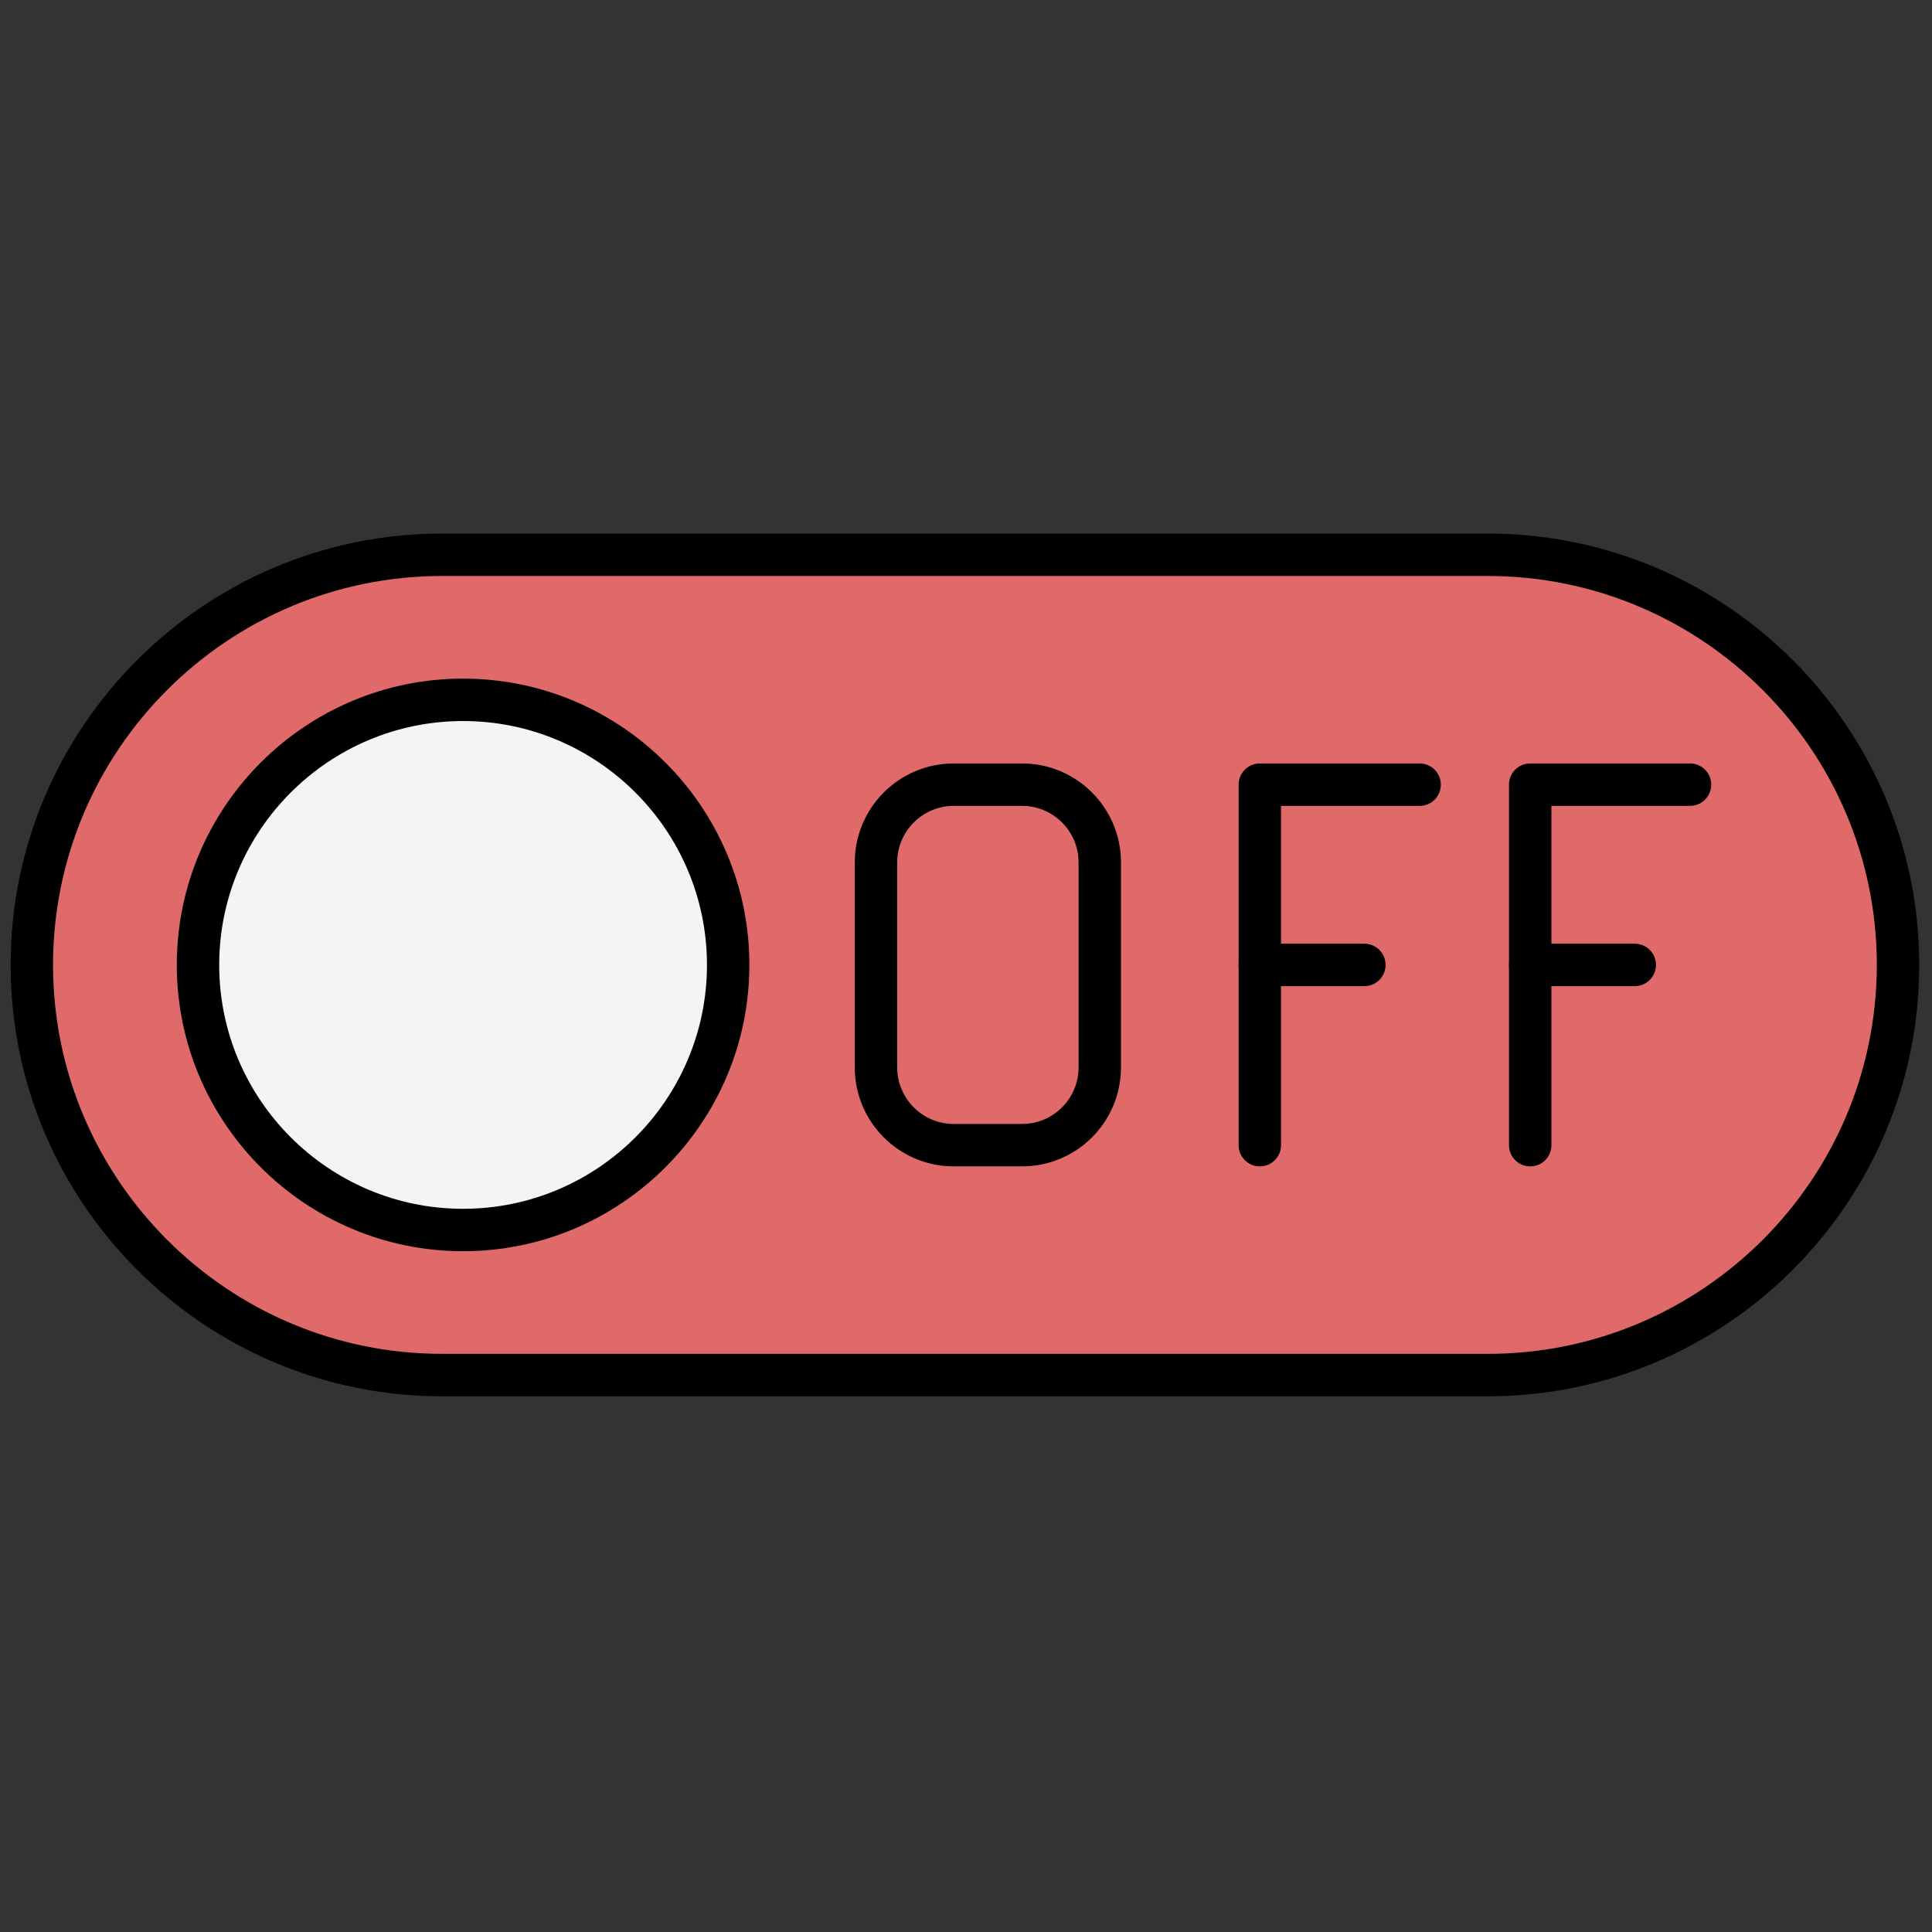 <svg xmlns="http://www.w3.org/2000/svg" xmlns:xlink="http://www.w3.org/1999/xlink" version="1.1" width="256" height="256" viewBox="0 0 256 256" xml:space="preserve">

<rect x="0" y="0" width="256" height="256" fill="#333333" stroke="none"/>

<defs>
</defs>
<g style="stroke: none; stroke-width: 0; stroke-dasharray: none; stroke-linecap: butt; stroke-linejoin: miter; stroke-miterlimit: 10; fill: none; fill-rule: nonzero; opacity: 1;" transform="translate(1.407 1.407) scale(2.81 2.81)" >
	<path d="M 20.34 64.34 H 69.66 C 80.341 64.34 89 55.681 89 45 v 0 c 0 -10.681 -8.659 -19.34 -19.34 -19.34 H 20.34 C 9.659 25.66 1 34.319 1 45 v 0 C 1 55.681 9.659 64.34 20.34 64.34 z" style="stroke: none; stroke-width: 1; stroke-dasharray: none; stroke-linecap: butt; stroke-linejoin: miter; stroke-miterlimit: 10; fill: rgb(224,105,105); fill-rule: nonzero; opacity: 1;" transform=" matrix(1 0 0 1 0 0) " stroke-linecap="round" />
	<path d="M 69.66 65.34 H 20.34 C 9.125 65.34 0 56.216 0 45 s 9.125 -20.34 20.34 -20.34 h 49.32 C 80.876 24.66 90 33.784 90 45 S 80.876 65.34 69.66 65.34 z M 20.34 26.66 C 10.228 26.66 2 34.887 2 45 c 0 10.112 8.228 18.34 18.34 18.34 h 49.32 C 79.772 63.34 88 55.112 88 45 c 0 -10.113 -8.228 -18.34 -18.34 -18.34 H 20.34 z" style="stroke: none; stroke-width: 1; stroke-dasharray: none; stroke-linecap: butt; stroke-linejoin: miter; stroke-miterlimit: 10; fill: rgb(0,0,0); fill-rule: nonzero; opacity: 1;" transform=" matrix(1 0 0 1 0 0) " stroke-linecap="round" />
	<path d="M 21.336 57.5 L 21.336 57.5 c -6.904 0 -12.5 -5.596 -12.5 -12.5 v 0 c 0 -6.904 5.596 -12.5 12.5 -12.5 h 0 c 6.904 0 12.5 5.596 12.5 12.5 v 0 C 33.836 51.904 28.239 57.5 21.336 57.5 z" style="stroke: none; stroke-width: 1; stroke-dasharray: none; stroke-linecap: butt; stroke-linejoin: miter; stroke-miterlimit: 10; fill: rgb(244,244,244); fill-rule: nonzero; opacity: 1;" transform=" matrix(1 0 0 1 0 0) " stroke-linecap="round" />
	<path d="M 21.336 58.5 c -7.444 0 -13.5 -6.056 -13.5 -13.5 c 0 -7.444 6.056 -13.5 13.5 -13.5 s 13.5 6.056 13.5 13.5 C 34.836 52.444 28.78 58.5 21.336 58.5 z M 21.336 33.5 c -6.341 0 -11.5 5.159 -11.5 11.5 c 0 6.341 5.159 11.5 11.5 11.5 s 11.5 -5.159 11.5 -11.5 C 32.836 38.659 27.677 33.5 21.336 33.5 z" style="stroke: none; stroke-width: 1; stroke-dasharray: none; stroke-linecap: butt; stroke-linejoin: miter; stroke-miterlimit: 10; fill: rgb(0,0,0); fill-rule: nonzero; opacity: 1;" transform=" matrix(1 0 0 1 0 0) " stroke-linecap="round" />
	<path d="M 58.906 54.5 c -0.553 0 -1 -0.447 -1 -1 v -17 c 0 -0.552 0.447 -1 1 -1 h 7.536 c 0.553 0 1 0.448 1 1 s -0.447 1 -1 1 h -6.536 v 16 C 59.906 54.053 59.459 54.5 58.906 54.5 z" style="stroke: none; stroke-width: 1; stroke-dasharray: none; stroke-linecap: butt; stroke-linejoin: miter; stroke-miterlimit: 10; fill: rgb(0,0,0); fill-rule: nonzero; opacity: 1;" transform=" matrix(1 0 0 1 0 0) " stroke-linecap="round" />
	<path d="M 63.836 46 h -4.93 c -0.553 0 -1 -0.448 -1 -1 s 0.447 -1 1 -1 h 4.93 c 0.553 0 1 0.448 1 1 S 64.389 46 63.836 46 z" style="stroke: none; stroke-width: 1; stroke-dasharray: none; stroke-linecap: butt; stroke-linejoin: miter; stroke-miterlimit: 10; fill: rgb(0,0,0); fill-rule: nonzero; opacity: 1;" transform=" matrix(1 0 0 1 0 0) " stroke-linecap="round" />
	<path d="M 47.693 54.5 h -3.221 c -2.573 0 -4.666 -2.093 -4.666 -4.665 v -9.669 c 0 -2.573 2.093 -4.666 4.666 -4.666 h 3.221 c 2.573 0 4.666 2.093 4.666 4.666 v 9.669 C 52.359 52.407 50.267 54.5 47.693 54.5 z M 44.473 37.5 c -1.47 0 -2.666 1.196 -2.666 2.666 v 9.669 c 0 1.47 1.196 2.665 2.666 2.665 h 3.221 c 1.47 0 2.666 -1.195 2.666 -2.665 v -9.669 c 0 -1.47 -1.196 -2.666 -2.666 -2.666 H 44.473 z" style="stroke: none; stroke-width: 1; stroke-dasharray: none; stroke-linecap: butt; stroke-linejoin: miter; stroke-miterlimit: 10; fill: rgb(0,0,0); fill-rule: nonzero; opacity: 1;" transform=" matrix(1 0 0 1 0 0) " stroke-linecap="round" />
	<path d="M 71.656 54.5 c -0.553 0 -1 -0.447 -1 -1 v -17 c 0 -0.552 0.447 -1 1 -1 h 7.536 c 0.553 0 1 0.448 1 1 s -0.447 1 -1 1 h -6.536 v 16 C 72.656 54.053 72.209 54.5 71.656 54.5 z" style="stroke: none; stroke-width: 1; stroke-dasharray: none; stroke-linecap: butt; stroke-linejoin: miter; stroke-miterlimit: 10; fill: rgb(0,0,0); fill-rule: nonzero; opacity: 1;" transform=" matrix(1 0 0 1 0 0) " stroke-linecap="round" />
	<path d="M 76.586 46 h -4.93 c -0.553 0 -1 -0.448 -1 -1 s 0.447 -1 1 -1 h 4.93 c 0.553 0 1 0.448 1 1 S 77.139 46 76.586 46 z" style="stroke: none; stroke-width: 1; stroke-dasharray: none; stroke-linecap: butt; stroke-linejoin: miter; stroke-miterlimit: 10; fill: rgb(0,0,0); fill-rule: nonzero; opacity: 1;" transform=" matrix(1 0 0 1 0 0) " stroke-linecap="round" />
</g>
</svg>
